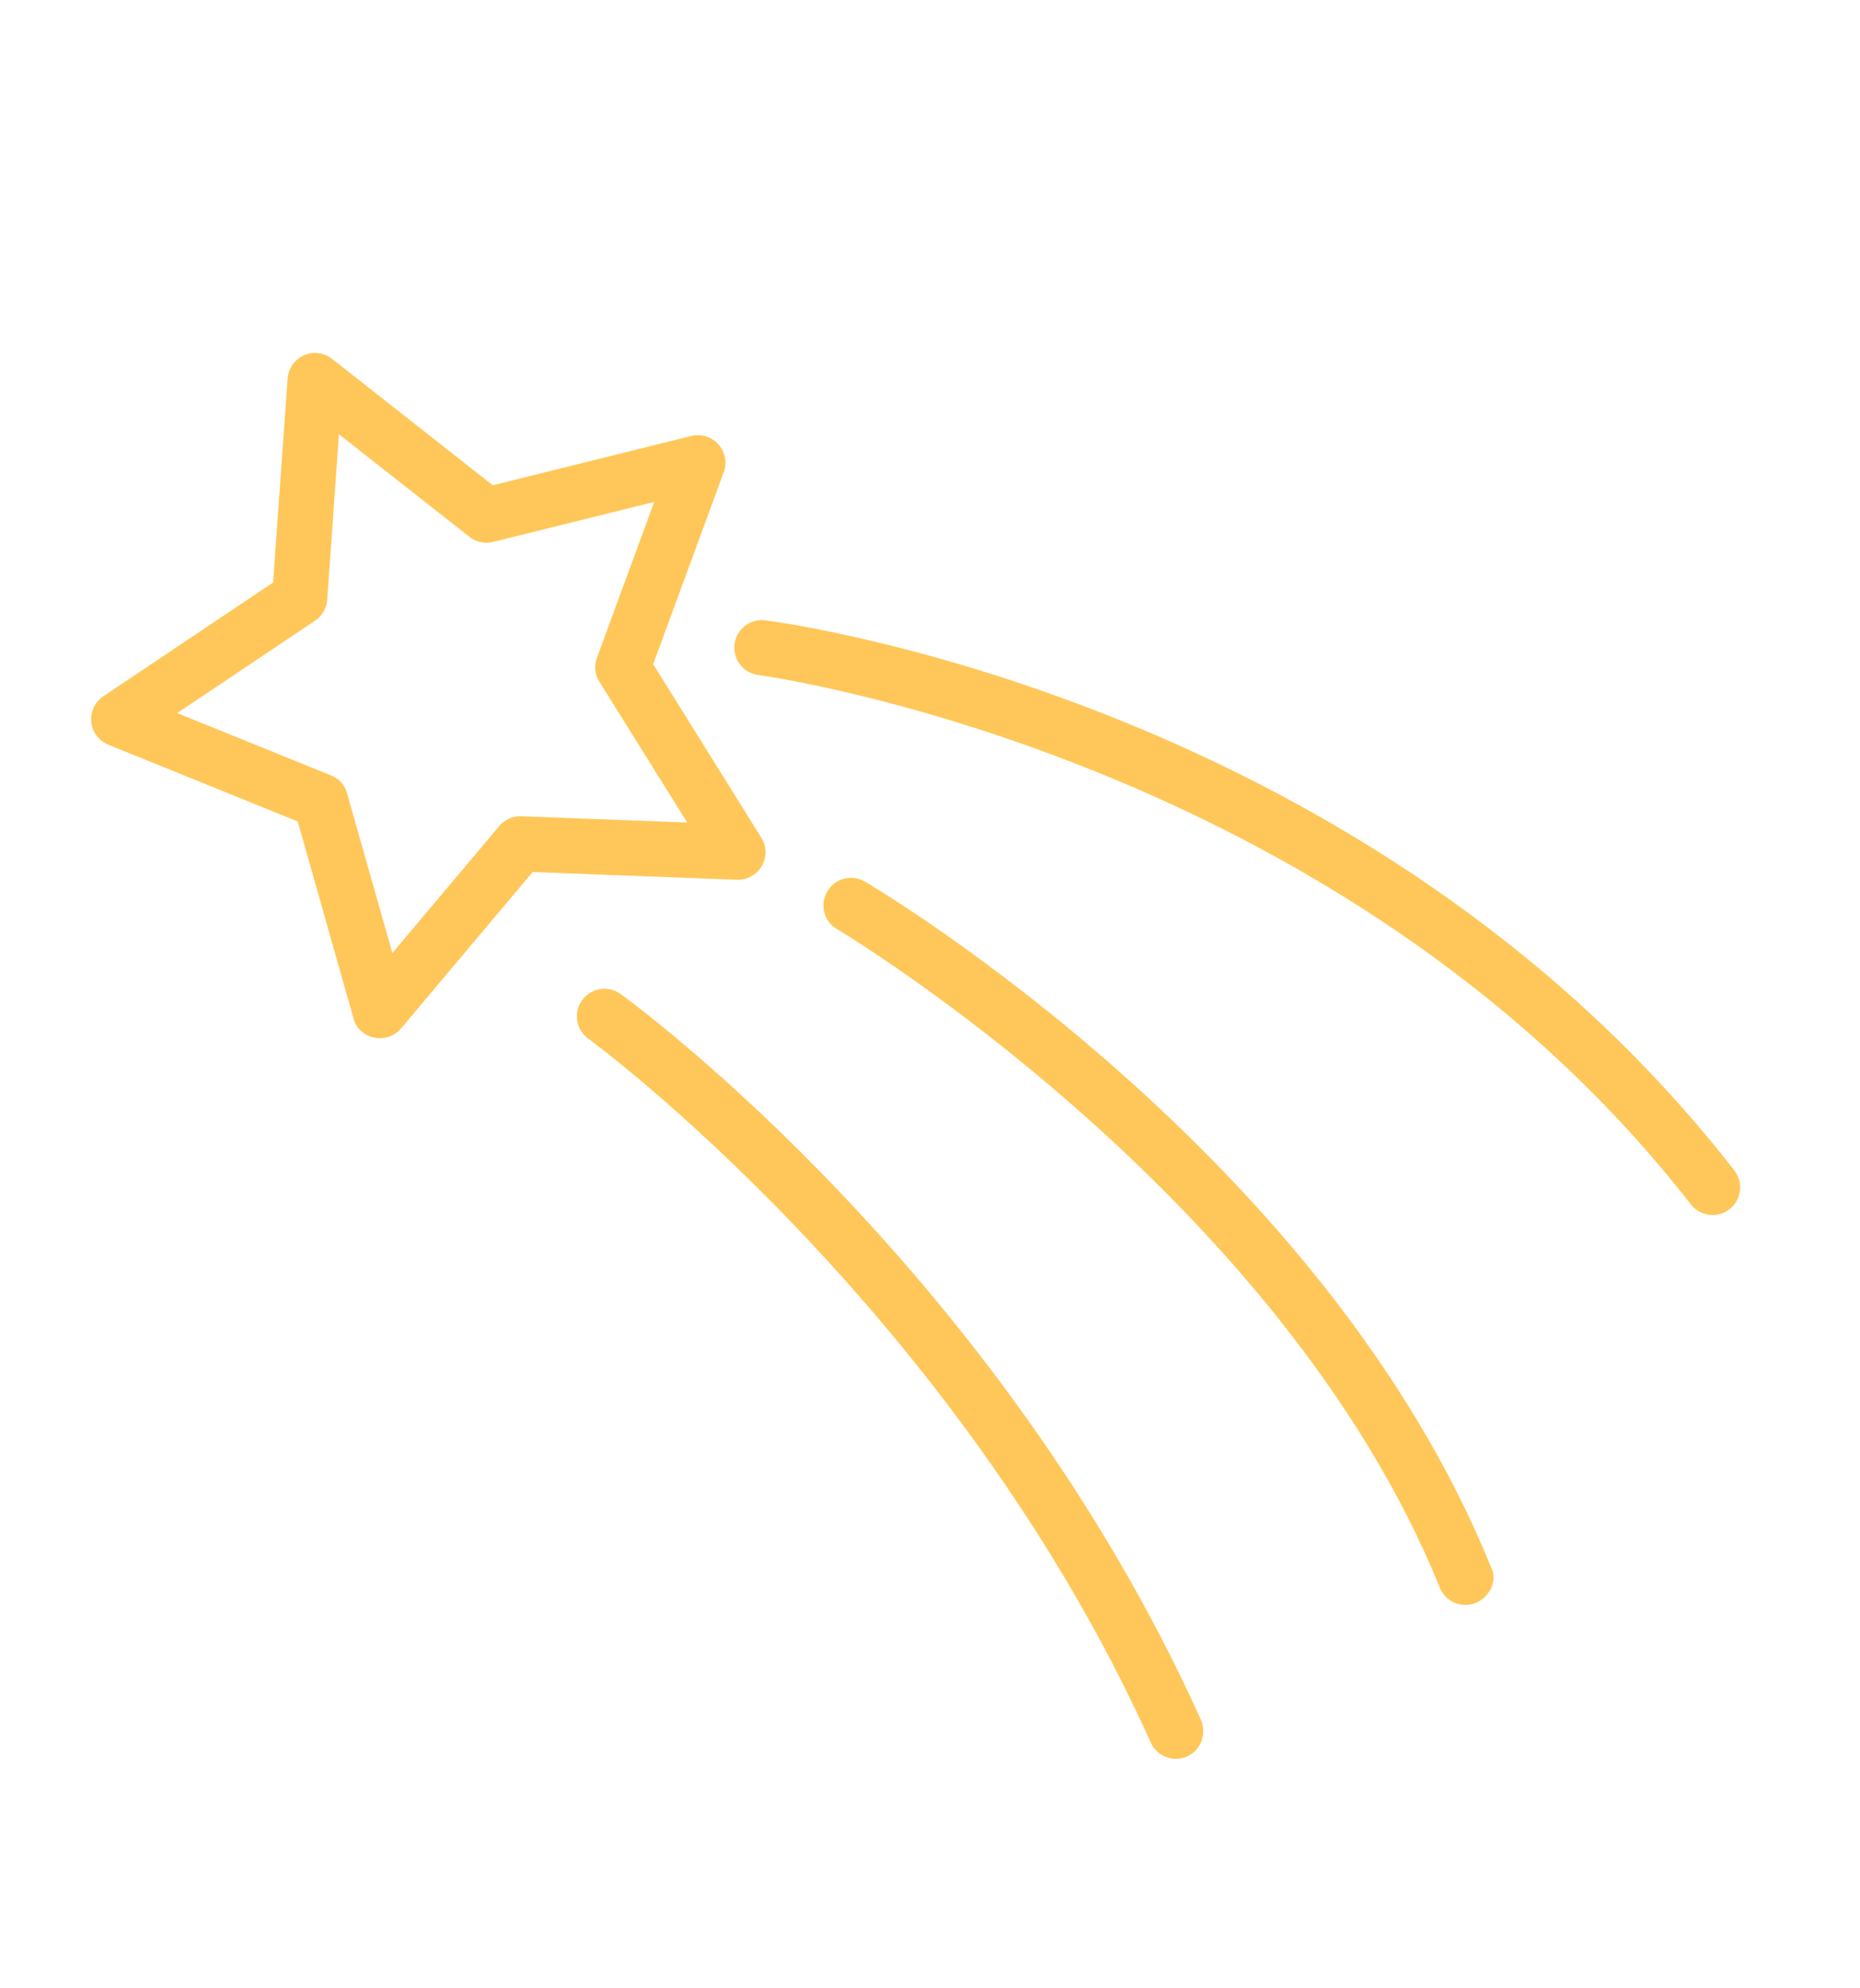 <svg width="204" height="218" viewBox="0 0 204 218" fill="none" xmlns="http://www.w3.org/2000/svg">
<path d="M10.16 79.867C10.083 79.644 10.032 79.424 10.011 79.182C9.901 78.072 10.4 76.989 11.333 76.366L29.954 63.887L31.543 41.524C31.631 40.408 32.314 39.423 33.331 38.971C34.359 38.516 35.547 38.667 36.424 39.362L54.045 53.223L75.812 47.817C76.906 47.551 78.051 47.904 78.787 48.735C79.539 49.573 79.768 50.742 79.374 51.802L71.638 72.846L83.496 91.87C84.099 92.822 84.102 94.019 83.549 94.984C82.986 95.952 81.936 96.527 80.813 96.491L58.417 95.638L43.985 112.796C43.26 113.658 42.13 114.036 41.038 113.802C39.935 113.572 38.986 112.74 38.765 111.668L32.653 90.096L11.87 81.672C11.057 81.341 10.441 80.681 10.16 79.867ZM37.172 47.626L35.887 65.779C35.823 66.712 35.329 67.557 34.548 68.076L19.432 78.208L36.297 85.043C37.155 85.395 37.875 86.106 38.068 87.026L43.034 104.526L54.754 90.602C55.354 89.883 56.252 89.485 57.189 89.523L75.372 90.211L65.741 74.773C65.228 73.977 65.154 73.004 65.476 72.132L71.749 55.05L54.085 59.436C53.178 59.663 52.22 59.457 51.483 58.876L37.172 47.626ZM53.355 56.494L53.374 56.55L53.355 56.494Z" fill="#FFC759"/>
<path d="M80.7 72.021C80.554 71.598 80.504 71.128 80.562 70.646C80.774 68.988 82.29 67.815 83.953 68.039C86.642 68.382 150.356 77.135 190.226 128.377C191.233 129.701 191.005 131.602 189.696 132.616C188.379 133.646 186.486 133.402 185.445 132.09C147.141 82.852 83.808 74.116 83.181 74.034C81.993 73.883 81.062 73.069 80.7 72.021Z" fill="#FFC759"/>
<path d="M90.479 100.3C90.198 99.486 90.266 98.564 90.738 97.764C91.587 96.322 93.432 95.847 94.873 96.696C96.927 97.907 145.329 126.906 163.522 171.867C164.31 173.279 163.406 175.177 161.851 175.802C160.306 176.424 158.541 175.686 157.916 174.13C140.47 131.045 92.264 102.178 91.791 101.892C91.157 101.538 90.706 100.957 90.479 100.3Z" fill="#FFC759"/>
<path d="M63.436 112.459C63.124 111.556 63.239 110.518 63.852 109.694C64.833 108.344 66.725 108.04 68.075 109.02C69.759 110.247 109.567 139.51 131.719 188.63C132.348 190.197 131.73 191.946 130.209 192.634C128.687 193.323 126.904 192.641 126.216 191.12C104.725 143.443 64.925 114.203 64.526 113.916C63.996 113.538 63.632 113.027 63.436 112.459Z" fill="#FFC759"/>
</svg>
